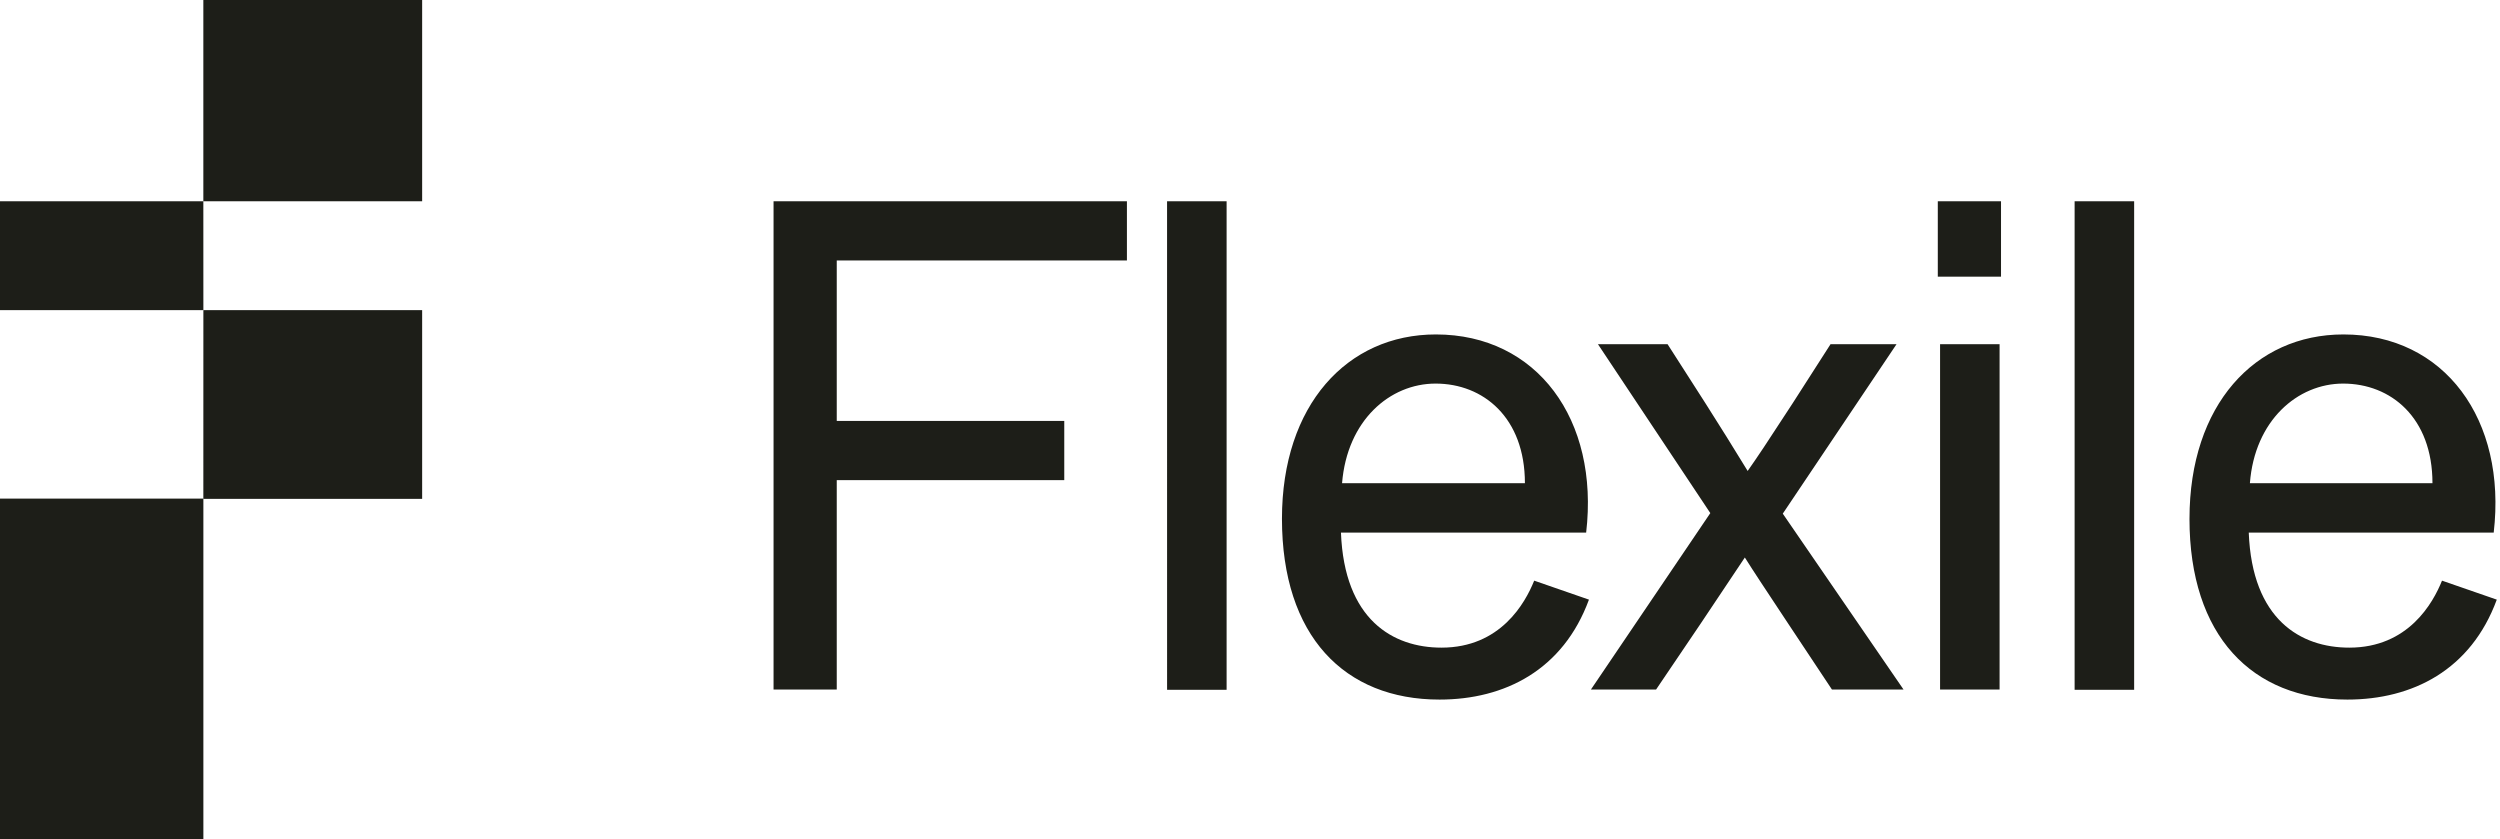 <svg width="143" height="48" viewBox="0 0 143 48" fill="none" xmlns="http://www.w3.org/2000/svg">
<path d="M24.147 0H11.631V11.512H24.147V0ZM11.633 28.52H0V48H11.633V28.52ZM11.631 11.512H0V17.741H11.633L11.631 11.512Z" fill="#1D1E18"/>
<path d="M24.147 17.741H11.633L11.631 28.535H24.147V17.741ZM44.247 11.512H64.46V14.898H47.862V24.079H60.876V27.465H47.862V39.441H44.247V11.512ZM66.756 11.512H70.162V39.458H66.757L66.756 11.512ZM73.328 29.67C73.328 23.169 77.055 19.13 82.132 19.13C87.916 19.13 91.484 24 90.728 30.466H76.703C76.894 35.45 79.674 37.045 82.454 37.045C85.829 37.045 87.242 34.491 87.756 33.213L90.888 34.299C89.41 38.324 86.069 40.016 82.341 40.016C76.896 40.016 73.328 36.375 73.328 29.669V29.67ZM87.225 27.64C87.225 23.887 84.847 21.941 82.116 21.941C79.497 21.941 77.055 24.048 76.766 27.64H87.225ZM97.83 29.349L91.403 19.689H95.386L97.555 23.073C98.371 24.354 99.174 25.643 99.966 26.939C100.528 26.139 101.01 25.421 102.536 23.073L104.706 19.689H108.481L101.975 29.381L108.882 39.441H104.787L102.295 35.688C100.816 33.453 100.368 32.782 99.805 31.889L97.266 35.688L94.728 39.441H91.001L97.83 29.349ZM110.842 11.512H114.458V15.825H110.842V11.512ZM110.972 19.688H114.376V39.443H110.972V19.688ZM118.668 11.512H122.073V39.458H118.668V11.512ZM125.239 29.67C125.239 23.169 128.967 19.13 134.044 19.13C139.827 19.13 143.394 24 142.64 30.466H128.629C128.821 35.45 131.601 37.045 134.38 37.045C137.755 37.045 139.169 34.491 139.683 33.213L142.816 34.299C141.337 38.324 137.996 40.016 134.268 40.016C128.823 40.016 125.238 36.375 125.238 29.669L125.239 29.67ZM139.137 27.64C139.137 23.887 136.759 21.941 134.028 21.941C131.424 21.941 128.967 24.048 128.694 27.64H139.137Z" fill="#1D1E18"/>
</svg>
